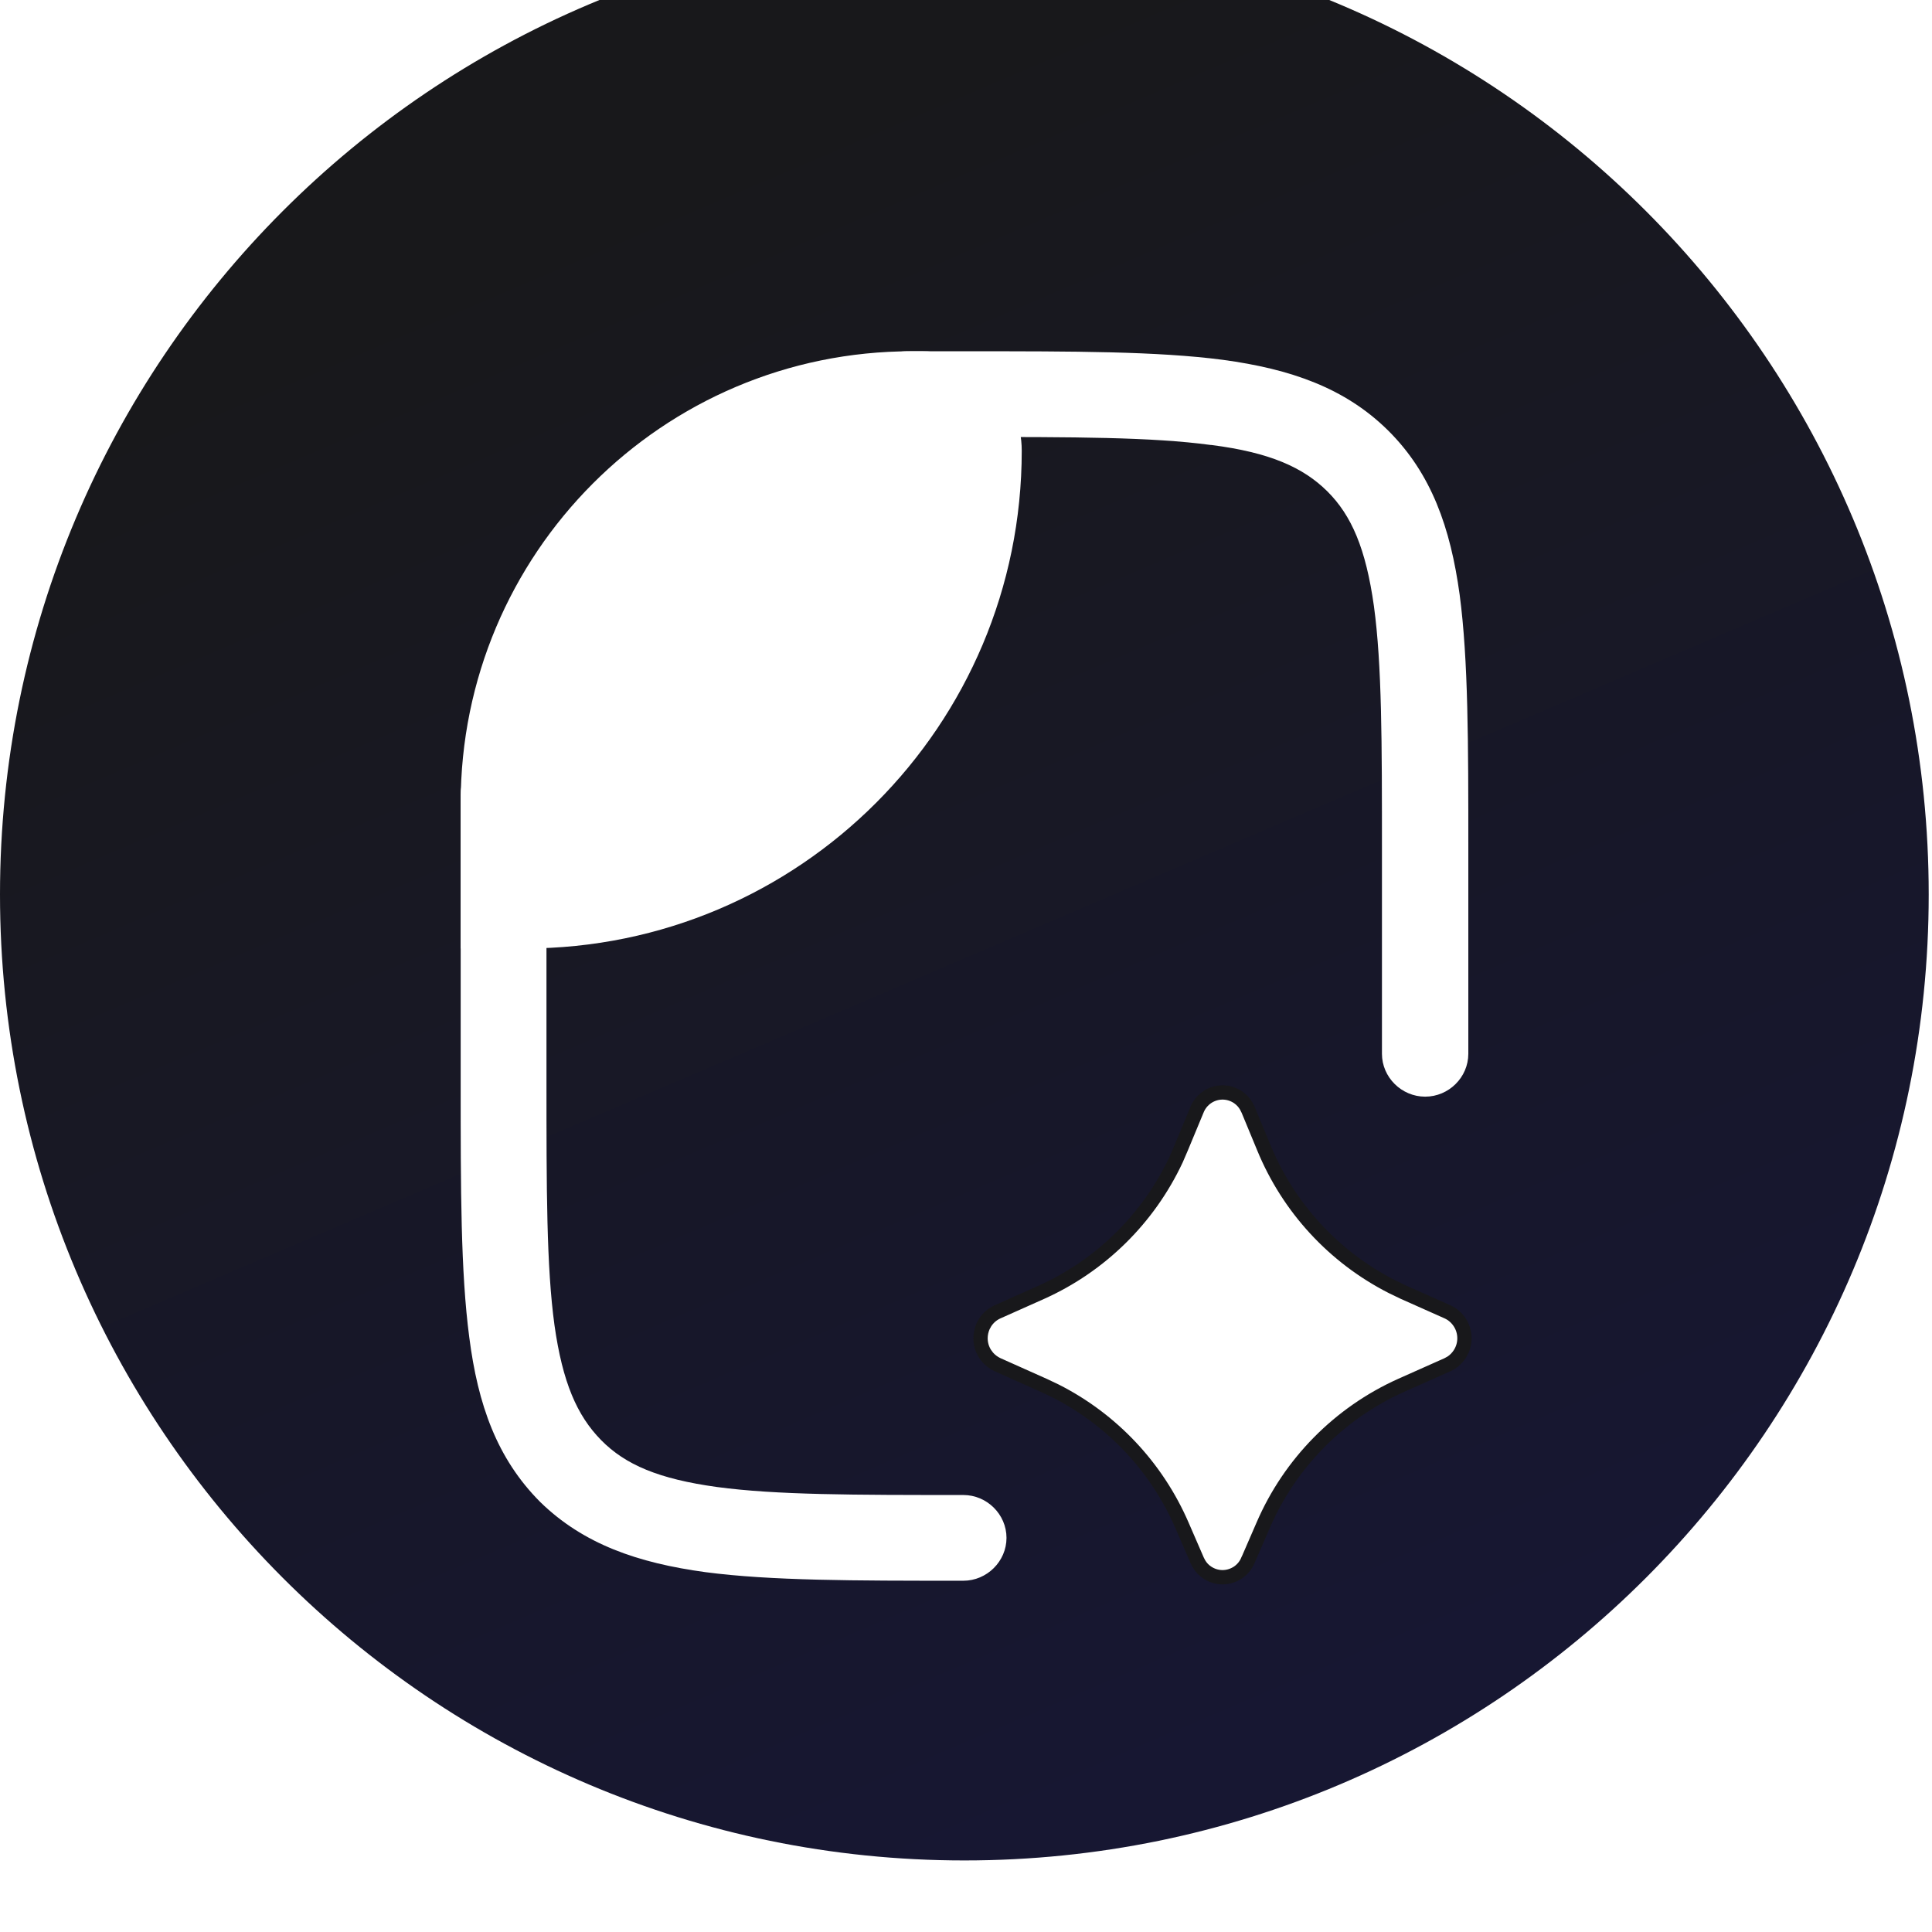 <svg width="27" height="27" viewBox="0 0 27 27" fill="none" xmlns="http://www.w3.org/2000/svg">
<g filter="url(#filter0_i_937_11815)">
<path d="M26.954 13.5C26.954 6.044 20.92 0 13.477 0C6.034 0 0 6.044 0 13.5C0 20.956 6.034 27 13.477 27C20.92 27 26.954 20.956 26.954 13.5Z" fill="url(#paint0_linear_937_11815)"/>
</g>
<path fill-rule="evenodd" clip-rule="evenodd" d="M16.923 6.219C16.094 6.107 15.008 6.107 13.471 6.107H13.27V6.347C13.27 7.441 13.27 8.32 13.173 9.015C13.076 9.734 12.867 10.341 12.384 10.82C11.902 11.299 11.29 11.507 10.566 11.603C9.866 11.699 8.98 11.699 7.878 11.699H7.637V15.102C7.637 16.619 7.637 17.706 7.749 18.52C7.862 19.319 8.063 19.782 8.401 20.126C8.739 20.47 9.206 20.669 10.019 20.781C10.847 20.893 11.934 20.893 13.463 20.893C13.793 20.893 14.066 21.164 14.066 21.492C14.066 21.819 13.793 22.091 13.463 22.091H13.415C11.942 22.091 10.767 22.091 9.858 21.971C8.916 21.843 8.152 21.58 7.548 20.989C6.944 20.382 6.679 19.631 6.558 18.688C6.438 17.778 6.438 16.619 6.438 15.15V11.108C6.438 10.94 6.502 10.788 6.615 10.668L9.407 7.905L12.199 5.141C12.312 4.997 12.481 4.909 12.674 4.909H13.527C15.008 4.909 16.175 4.909 17.092 5.029C18.034 5.157 18.798 5.42 19.402 6.019C20.005 6.619 20.271 7.377 20.399 8.312C20.52 9.223 20.52 10.389 20.52 11.851V14.727C20.52 15.055 20.247 15.326 19.917 15.326C19.587 15.326 19.313 15.055 19.313 14.727V11.899C19.313 10.373 19.313 9.295 19.201 8.472C19.088 7.665 18.887 7.202 18.549 6.866C18.211 6.531 17.744 6.323 16.931 6.219H16.923Z" fill="white"/>
<path d="M17.085 15.267C17.163 15.267 17.238 15.291 17.302 15.334C17.35 15.367 17.39 15.41 17.418 15.46L17.444 15.512V15.512L17.661 16.036C18.007 16.88 18.643 17.569 19.452 17.981L19.616 18.06L20.231 18.334C20.301 18.366 20.361 18.419 20.402 18.484C20.444 18.549 20.466 18.625 20.466 18.703C20.466 18.78 20.444 18.856 20.402 18.921C20.371 18.97 20.33 19.012 20.282 19.043L20.231 19.071L19.58 19.361C18.716 19.749 18.027 20.447 17.652 21.318L17.441 21.804L17.44 21.805C17.411 21.875 17.362 21.935 17.299 21.977C17.235 22.019 17.161 22.042 17.085 22.042C17.009 22.042 16.935 22.019 16.872 21.977C16.824 21.946 16.785 21.904 16.756 21.855L16.73 21.805L16.73 21.804L16.519 21.318C16.166 20.502 15.539 19.837 14.75 19.438L14.59 19.362L13.939 19.071C13.886 19.046 13.84 19.011 13.802 18.968L13.767 18.921C13.725 18.856 13.703 18.78 13.703 18.702C13.703 18.644 13.716 18.587 13.739 18.534L13.767 18.483C13.809 18.418 13.868 18.366 13.939 18.334L14.553 18.06C15.385 17.686 16.052 17.026 16.437 16.204L16.509 16.037L16.727 15.512V15.512C16.755 15.44 16.805 15.378 16.869 15.334C16.932 15.291 17.008 15.267 17.085 15.267Z" fill="white" stroke="#18181B" stroke-width="0.2"/>
<path d="M14.279 6.3C14.279 5.532 13.657 4.909 12.89 4.909H12.741C9.26 4.909 6.438 7.736 6.438 11.224V13.255H7.336C11.17 13.255 14.279 10.141 14.279 6.3Z" fill="white"/>
<defs>
<filter id="filter0_i_937_11815" x="0" y="-1" width="26.953" height="28" filterUnits="userSpaceOnUse" color-interpolation-filters="sRGB">
<feFlood flood-opacity="0" result="BackgroundImageFix"/>
<feBlend mode="normal" in="SourceGraphic" in2="BackgroundImageFix" result="shape"/>
<feColorMatrix in="SourceAlpha" type="matrix" values="0 0 0 0 0 0 0 0 0 0 0 0 0 0 0 0 0 0 127 0" result="hardAlpha"/>
<feOffset dy="-1"/>
<feGaussianBlur stdDeviation="1.3"/>
<feComposite in2="hardAlpha" operator="arithmetic" k2="-1" k3="1"/>
<feColorMatrix type="matrix" values="0 0 0 0 0.625 0 0 0 0 0.625 0 0 0 0 0.625 0 0 0 0.7 0"/>
<feBlend mode="normal" in2="shape" result="effect1_innerShadow_937_11815"/>
</filter>
<linearGradient id="paint0_linear_937_11815" x1="3" y1="2.5" x2="13.477" y2="27" gradientUnits="userSpaceOnUse">
<stop offset="0.13" stop-color="#18181B"/>
<stop offset="1" stop-color="#171732"/>
</linearGradient>
</defs>
</svg>
